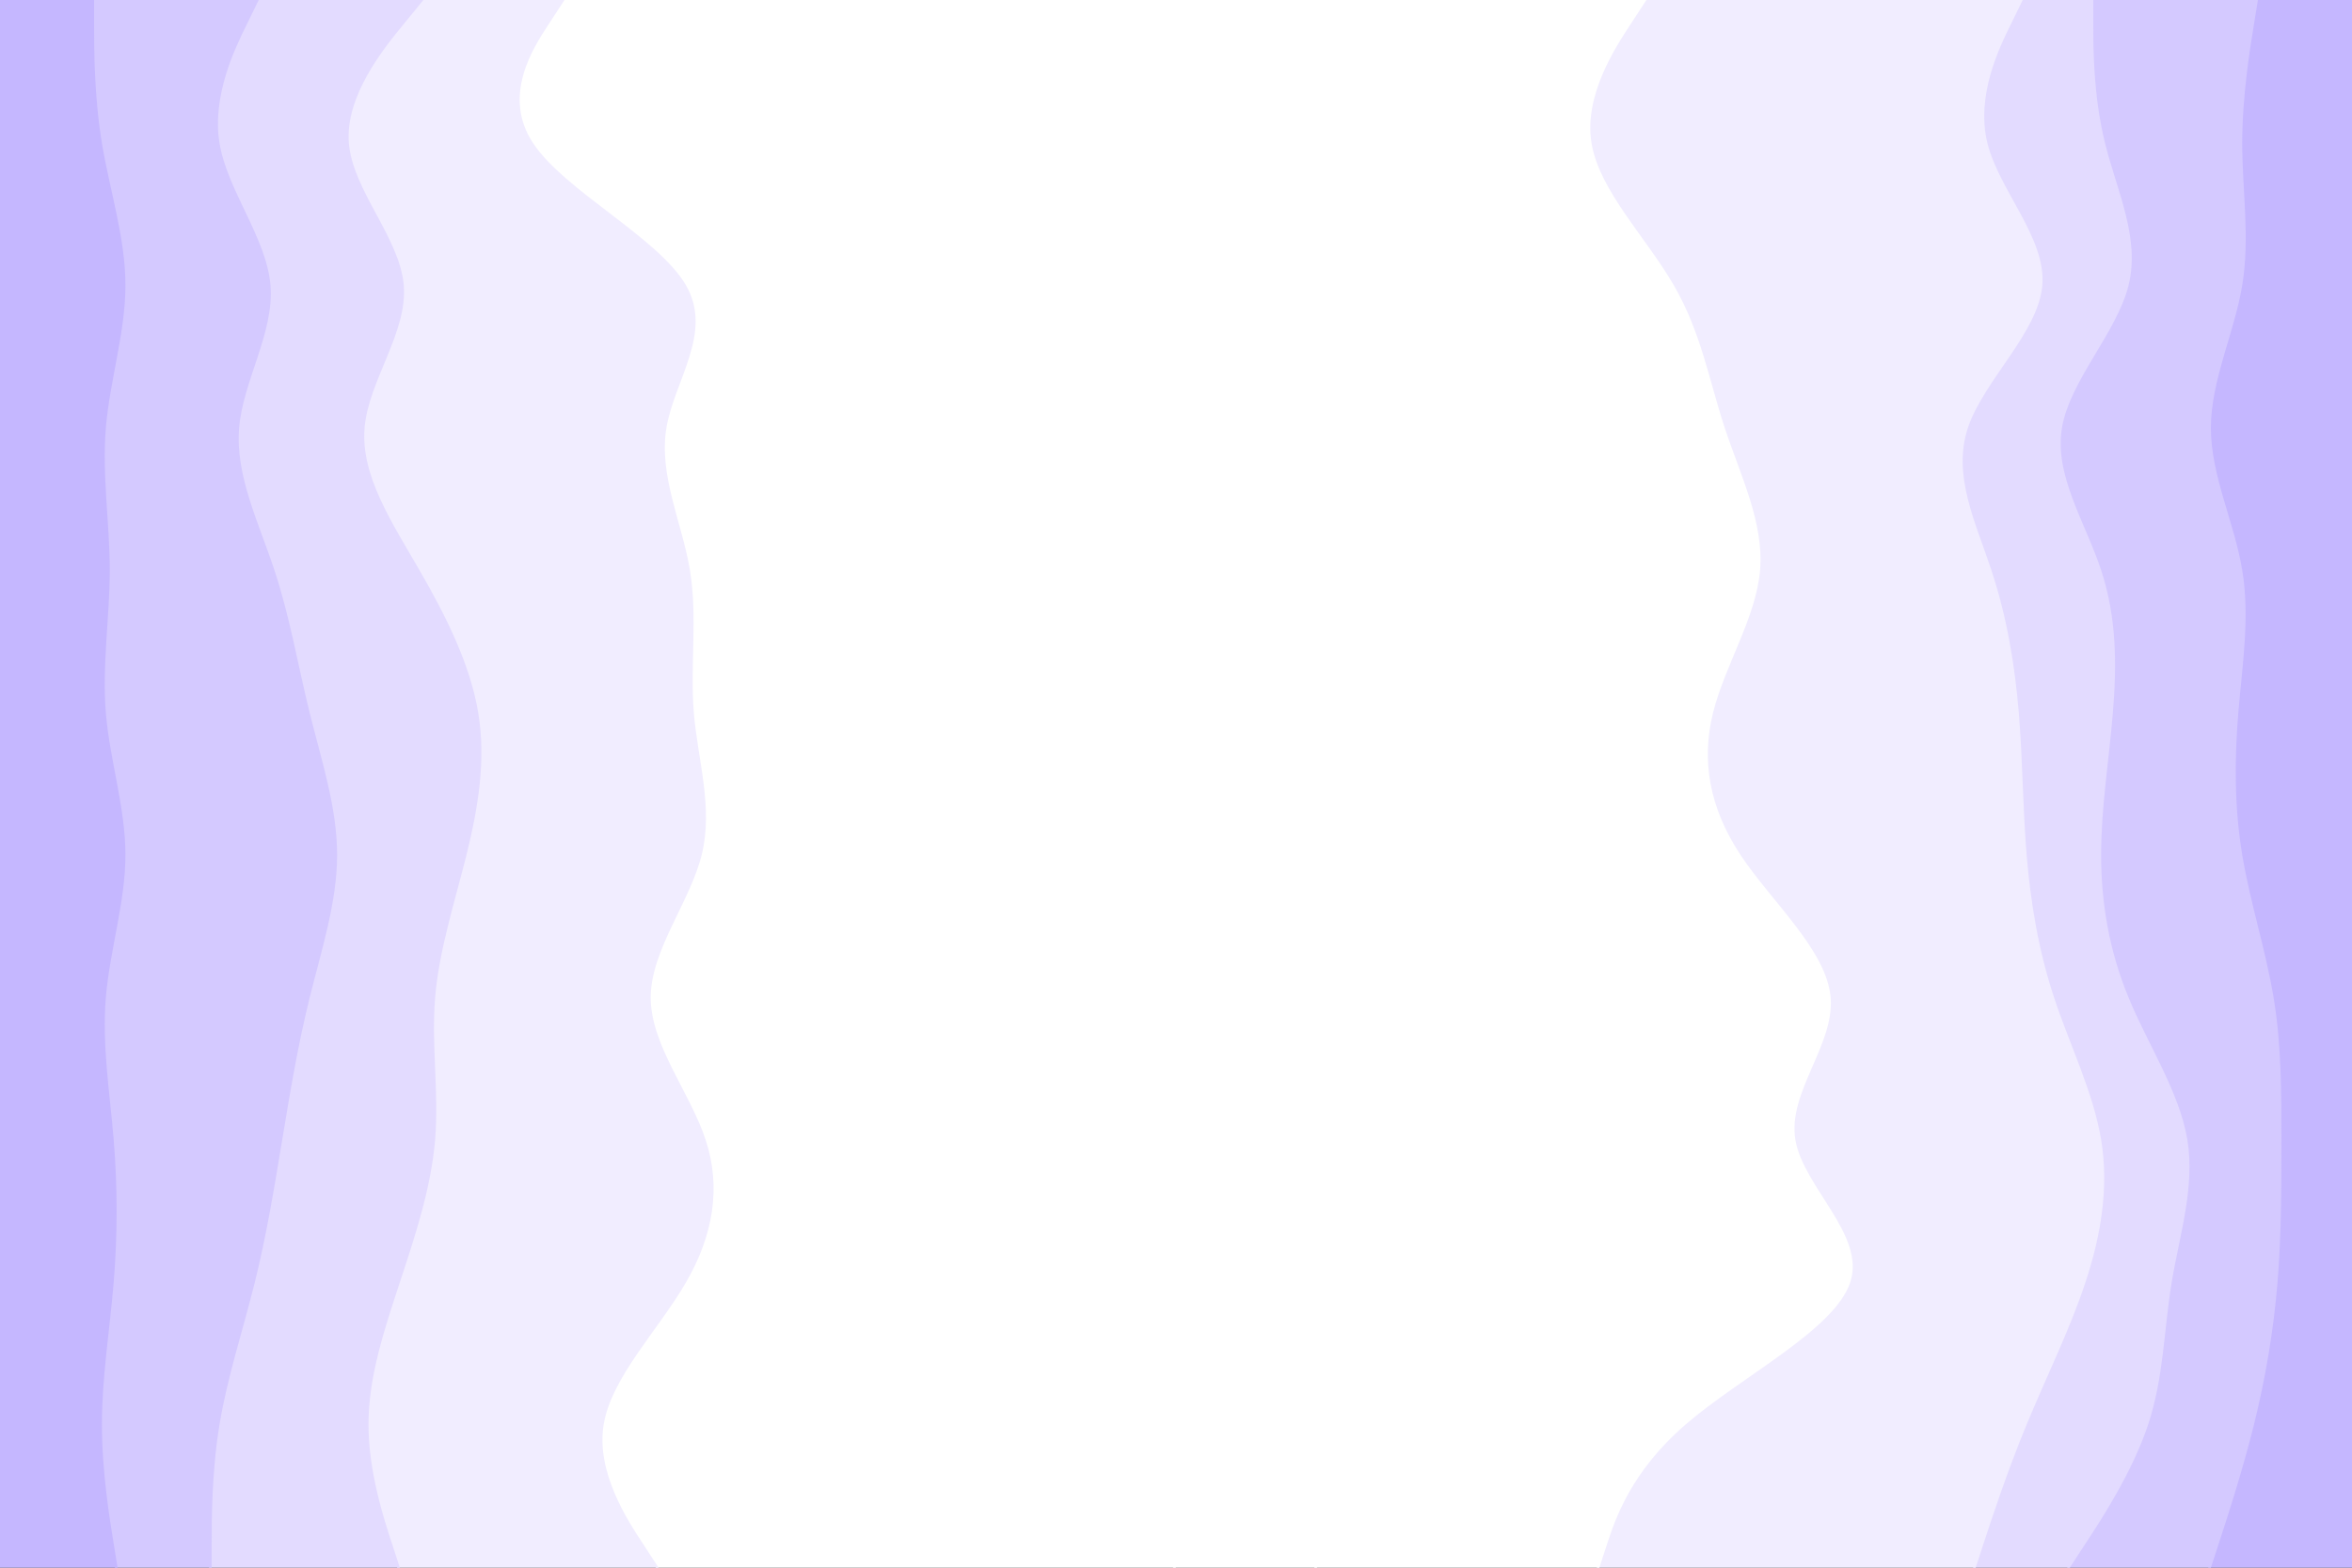 <svg id="visual" viewBox="0 0 900 600" width="900" height="600" xmlns="http://www.w3.org/2000/svg" xmlns:xlink="http://www.w3.org/1999/xlink" version="1.1"><rect x="0" y="0" width="900" height="600" fill="#333333" stroke="none"/><path d="M845 600L848 590.8C851 581.7 857 563.3 861.5 545.2C866 527 869 509 870.5 490.8C872 472.7 872 454.3 872 436.2C872 418 872 400 869 381.8C866 363.7 860 345.3 857 327.2C854 309 854 291 855.5 272.8C857 254.7 860 236.3 857 218.2C854 200 845 182 845 163.8C845 145.7 854 127.3 857 109.2C860 91 857 73 857 54.8C857 36.7 860 18.3 861.5 9.2L863 0L900 0L900 9.2C900 18.3 900 36.7 900 54.8C900 73 900 91 900 109.2C900 127.3 900 145.7 900 163.8C900 182 900 200 900 218.2C900 236.3 900 254.7 900 272.8C900 291 900 309 900 327.2C900 345.3 900 363.7 900 381.8C900 400 900 418 900 436.2C900 454.3 900 472.7 900 490.8C900 509 900 527 900 545.2C900 563.3 900 581.7 900 590.8L900 600Z" fill="#c5b7ff"></path><path d="M791 600L797 590.8C803 581.7 815 563.3 821 545.2C827 527 827 509 830 490.8C833 472.7 839 454.3 836 436.2C833 418 821 400 813.5 381.8C806 363.7 803 345.3 803 327.2C803 309 806 291 807.5 272.8C809 254.7 809 236.3 803 218.2C797 200 785 182 788 163.8C791 145.7 809 127.3 813.5 109.2C818 91 809 73 804.5 54.8C800 36.7 800 18.3 800 9.2L800 0L864 0L862.5 9.2C861 18.3 858 36.7 858 54.8C858 73 861 91 858 109.2C855 127.3 846 145.7 846 163.8C846 182 855 200 858 218.2C861 236.3 858 254.7 856.5 272.8C855 291 855 309 858 327.2C861 345.3 867 363.7 870 381.8C873 400 873 418 873 436.2C873 454.3 873 472.7 871.5 490.8C870 509 867 527 862.5 545.2C858 563.3 852 581.7 849 590.8L846 600Z" fill="#d4c9ff"></path><path d="M755 600L758 590.8C761 581.7 767 563.3 774.5 545.2C782 527 791 509 797 490.8C803 472.7 806 454.3 803 436.2C800 418 791 400 785 381.8C779 363.7 776 345.3 774.5 327.2C773 309 773 291 771.5 272.8C770 254.7 767 236.3 761 218.2C755 200 746 182 752 163.8C758 145.7 779 127.3 780.5 109.2C782 91 764 73 759.5 54.8C755 36.7 764 18.3 768.5 9.2L773 0L801 0L801 9.2C801 18.3 801 36.7 805.5 54.8C810 73 819 91 814.5 109.2C810 127.3 792 145.7 789 163.8C786 182 798 200 804 218.2C810 236.3 810 254.7 808.5 272.8C807 291 804 309 804 327.2C804 345.3 807 363.7 814.5 381.8C822 400 834 418 837 436.2C840 454.3 834 472.7 831 490.8C828 509 828 527 822 545.2C816 563.3 804 581.7 798 590.8L792 600Z" fill="#e3dbff"></path><path d="M611 600L614 590.8C617 581.7 623 563.3 644 545.2C665 527 701 509 707 490.8C713 472.7 689 454.3 686 436.2C683 418 701 400 699.5 381.8C698 363.7 677 345.3 665 327.2C653 309 650 291 654.5 272.8C659 254.7 671 236.3 672.5 218.2C674 200 665 182 659 163.8C653 145.7 650 127.3 639.5 109.2C629 91 611 73 608 54.8C605 36.7 617 18.3 623 9.2L629 0L774 0L769.5 9.2C765 18.3 756 36.7 760.5 54.8C765 73 783 91 781.5 109.2C780 127.3 759 145.7 753 163.8C747 182 756 200 762 218.2C768 236.3 771 254.7 772.5 272.8C774 291 774 309 775.5 327.2C777 345.3 780 363.7 786 381.8C792 400 801 418 804 436.2C807 454.3 804 472.7 798 490.8C792 509 783 527 775.5 545.2C768 563.3 762 581.7 759 590.8L756 600Z" fill="#f1edff"></path><path d="M503 600L500 590.8C497 581.7 491 563.3 504.5 545.2C518 527 551 509 551 490.8C551 472.7 518 454.3 510.5 436.2C503 418 521 400 518 381.8C515 363.7 491 345.3 474.5 327.2C458 309 449 291 455 272.8C461 254.7 482 236.3 498.5 218.2C515 200 527 182 527 163.8C527 145.7 515 127.3 492.5 109.2C470 91 437 73 422 54.8C407 36.7 410 18.3 411.5 9.2L413 0L630 0L624 9.2C618 18.3 606 36.7 609 54.8C612 73 630 91 640.5 109.2C651 127.3 654 145.7 660 163.8C666 182 675 200 673.5 218.2C672 236.3 660 254.7 655.5 272.8C651 291 654 309 666 327.2C678 345.3 699 363.7 700.5 381.8C702 400 684 418 687 436.2C690 454.3 714 472.7 708 490.8C702 509 666 527 645 545.2C624 563.3 618 581.7 615 590.8L612 600Z" fill="#ffffff"></path><path d="M449 600L441.5 590.8C434 581.7 419 563.3 432.5 545.2C446 527 488 509 494 490.8C500 472.7 470 454.3 459.5 436.2C449 418 458 400 450.5 381.8C443 363.7 419 345.3 402.5 327.2C386 309 377 291 389 272.8C401 254.7 434 236.3 453.5 218.2C473 200 479 182 477.5 163.8C476 145.7 467 127.3 441.5 109.2C416 91 374 73 354.5 54.8C335 36.7 338 18.3 339.5 9.2L341 0L414 0L412.5 9.2C411 18.3 408 36.7 423 54.8C438 73 471 91 493.5 109.2C516 127.3 528 145.7 528 163.8C528 182 516 200 499.5 218.2C483 236.3 462 254.7 456 272.8C450 291 459 309 475.5 327.2C492 345.3 516 363.7 519 381.8C522 400 504 418 511.5 436.2C519 454.3 552 472.7 552 490.8C552 509 519 527 505.5 545.2C492 563.3 498 581.7 501 590.8L504 600Z" fill="#ffffff"></path><path d="M251 600L245 590.8C239 581.7 227 563.3 230 545.2C233 527 251 509 261.5 490.8C272 472.7 275 454.3 269 436.2C263 418 248 400 248 381.8C248 363.7 263 345.3 267.5 327.2C272 309 266 291 264.5 272.8C263 254.7 266 236.3 263 218.2C260 200 251 182 254 163.8C257 145.7 272 127.3 261.5 109.2C251 91 215 73 203 54.8C191 36.7 203 18.3 209 9.2L215 0L342 0L340.5 9.2C339 18.3 336 36.7 355.5 54.8C375 73 417 91 442.5 109.2C468 127.3 477 145.7 478.5 163.8C480 182 474 200 454.5 218.2C435 236.3 402 254.7 390 272.8C378 291 387 309 403.5 327.2C420 345.3 444 363.7 451.5 381.8C459 400 450 418 460.5 436.2C471 454.3 501 472.7 495 490.8C489 509 447 527 433.5 545.2C420 563.3 435 581.7 442.5 590.8L450 600Z" fill="#ffffff"></path><path d="M152 600L149 590.8C146 581.7 140 563.3 140 545.2C140 527 146 509 152 490.8C158 472.7 164 454.3 165.5 436.2C167 418 164 400 165.5 381.8C167 363.7 173 345.3 177.5 327.2C182 309 185 291 182 272.8C179 254.7 170 236.3 159.5 218.2C149 200 137 182 138.5 163.8C140 145.7 155 127.3 153.5 109.2C152 91 134 73 132.5 54.8C131 36.7 146 18.3 153.5 9.2L161 0L216 0L210 9.2C204 18.3 192 36.7 204 54.8C216 73 252 91 262.5 109.2C273 127.3 258 145.7 255 163.8C252 182 261 200 264 218.2C267 236.3 264 254.7 265.5 272.8C267 291 273 309 268.5 327.2C264 345.3 249 363.7 249 381.8C249 400 264 418 270 436.2C276 454.3 273 472.7 262.5 490.8C252 509 234 527 231 545.2C228 563.3 240 581.7 246 590.8L252 600Z" fill="#f1edff"></path><path d="M80 600L80 590.8C80 581.7 80 563.3 83 545.2C86 527 92 509 96.5 490.8C101 472.7 104 454.3 107 436.2C110 418 113 400 117.5 381.8C122 363.7 128 345.3 128 327.2C128 309 122 291 117.5 272.8C113 254.7 110 236.3 104 218.2C98 200 89 182 90.5 163.8C92 145.7 104 127.3 102.5 109.2C101 91 86 73 83 54.8C80 36.7 89 18.3 93.5 9.2L98 0L162 0L154.5 9.2C147 18.3 132 36.7 133.5 54.8C135 73 153 91 154.5 109.2C156 127.3 141 145.7 139.5 163.8C138 182 150 200 160.5 218.2C171 236.3 180 254.7 183 272.8C186 291 183 309 178.5 327.2C174 345.3 168 363.7 166.5 381.8C165 400 168 418 166.5 436.2C165 454.3 159 472.7 153 490.8C147 509 141 527 141 545.2C141 563.3 147 581.7 150 590.8L153 600Z" fill="#e3dbff"></path><path d="M44 600L42.5 590.8C41 581.7 38 563.3 38 545.2C38 527 41 509 42.5 490.8C44 472.7 44 454.3 42.5 436.2C41 418 38 400 39.5 381.8C41 363.7 47 345.3 47 327.2C47 309 41 291 39.5 272.8C38 254.7 41 236.3 41 218.2C41 200 38 182 39.5 163.8C41 145.7 47 127.3 47 109.2C47 91 41 73 38 54.8C35 36.7 35 18.3 35 9.2L35 0L99 0L94.5 9.2C90 18.3 81 36.7 84 54.8C87 73 102 91 103.5 109.2C105 127.3 93 145.7 91.5 163.8C90 182 99 200 105 218.2C111 236.3 114 254.7 118.5 272.8C123 291 129 309 129 327.2C129 345.3 123 363.7 118.5 381.8C114 400 111 418 108 436.2C105 454.3 102 472.7 97.5 490.8C93 509 87 527 84 545.2C81 563.3 81 581.7 81 590.8L81 600Z" fill="#d4c9ff"></path><path d="M0 600L0 590.8C0 581.7 0 563.3 0 545.2C0 527 0 509 0 490.8C0 472.7 0 454.3 0 436.2C0 418 0 400 0 381.8C0 363.7 0 345.3 0 327.2C0 309 0 291 0 272.8C0 254.7 0 236.3 0 218.2C0 200 0 182 0 163.8C0 145.7 0 127.3 0 109.2C0 91 0 73 0 54.8C0 36.7 0 18.3 0 9.2L0 0L36 0L36 9.2C36 18.3 36 36.7 39 54.8C42 73 48 91 48 109.2C48 127.3 42 145.7 40.5 163.8C39 182 42 200 42 218.2C42 236.3 39 254.7 40.5 272.8C42 291 48 309 48 327.2C48 345.3 42 363.7 40.5 381.8C39 400 42 418 43.5 436.2C45 454.3 45 472.7 43.5 490.8C42 509 39 527 39 545.2C39 563.3 42 581.7 43.5 590.8L45 600Z" fill="#c5b7ff"></path></svg>